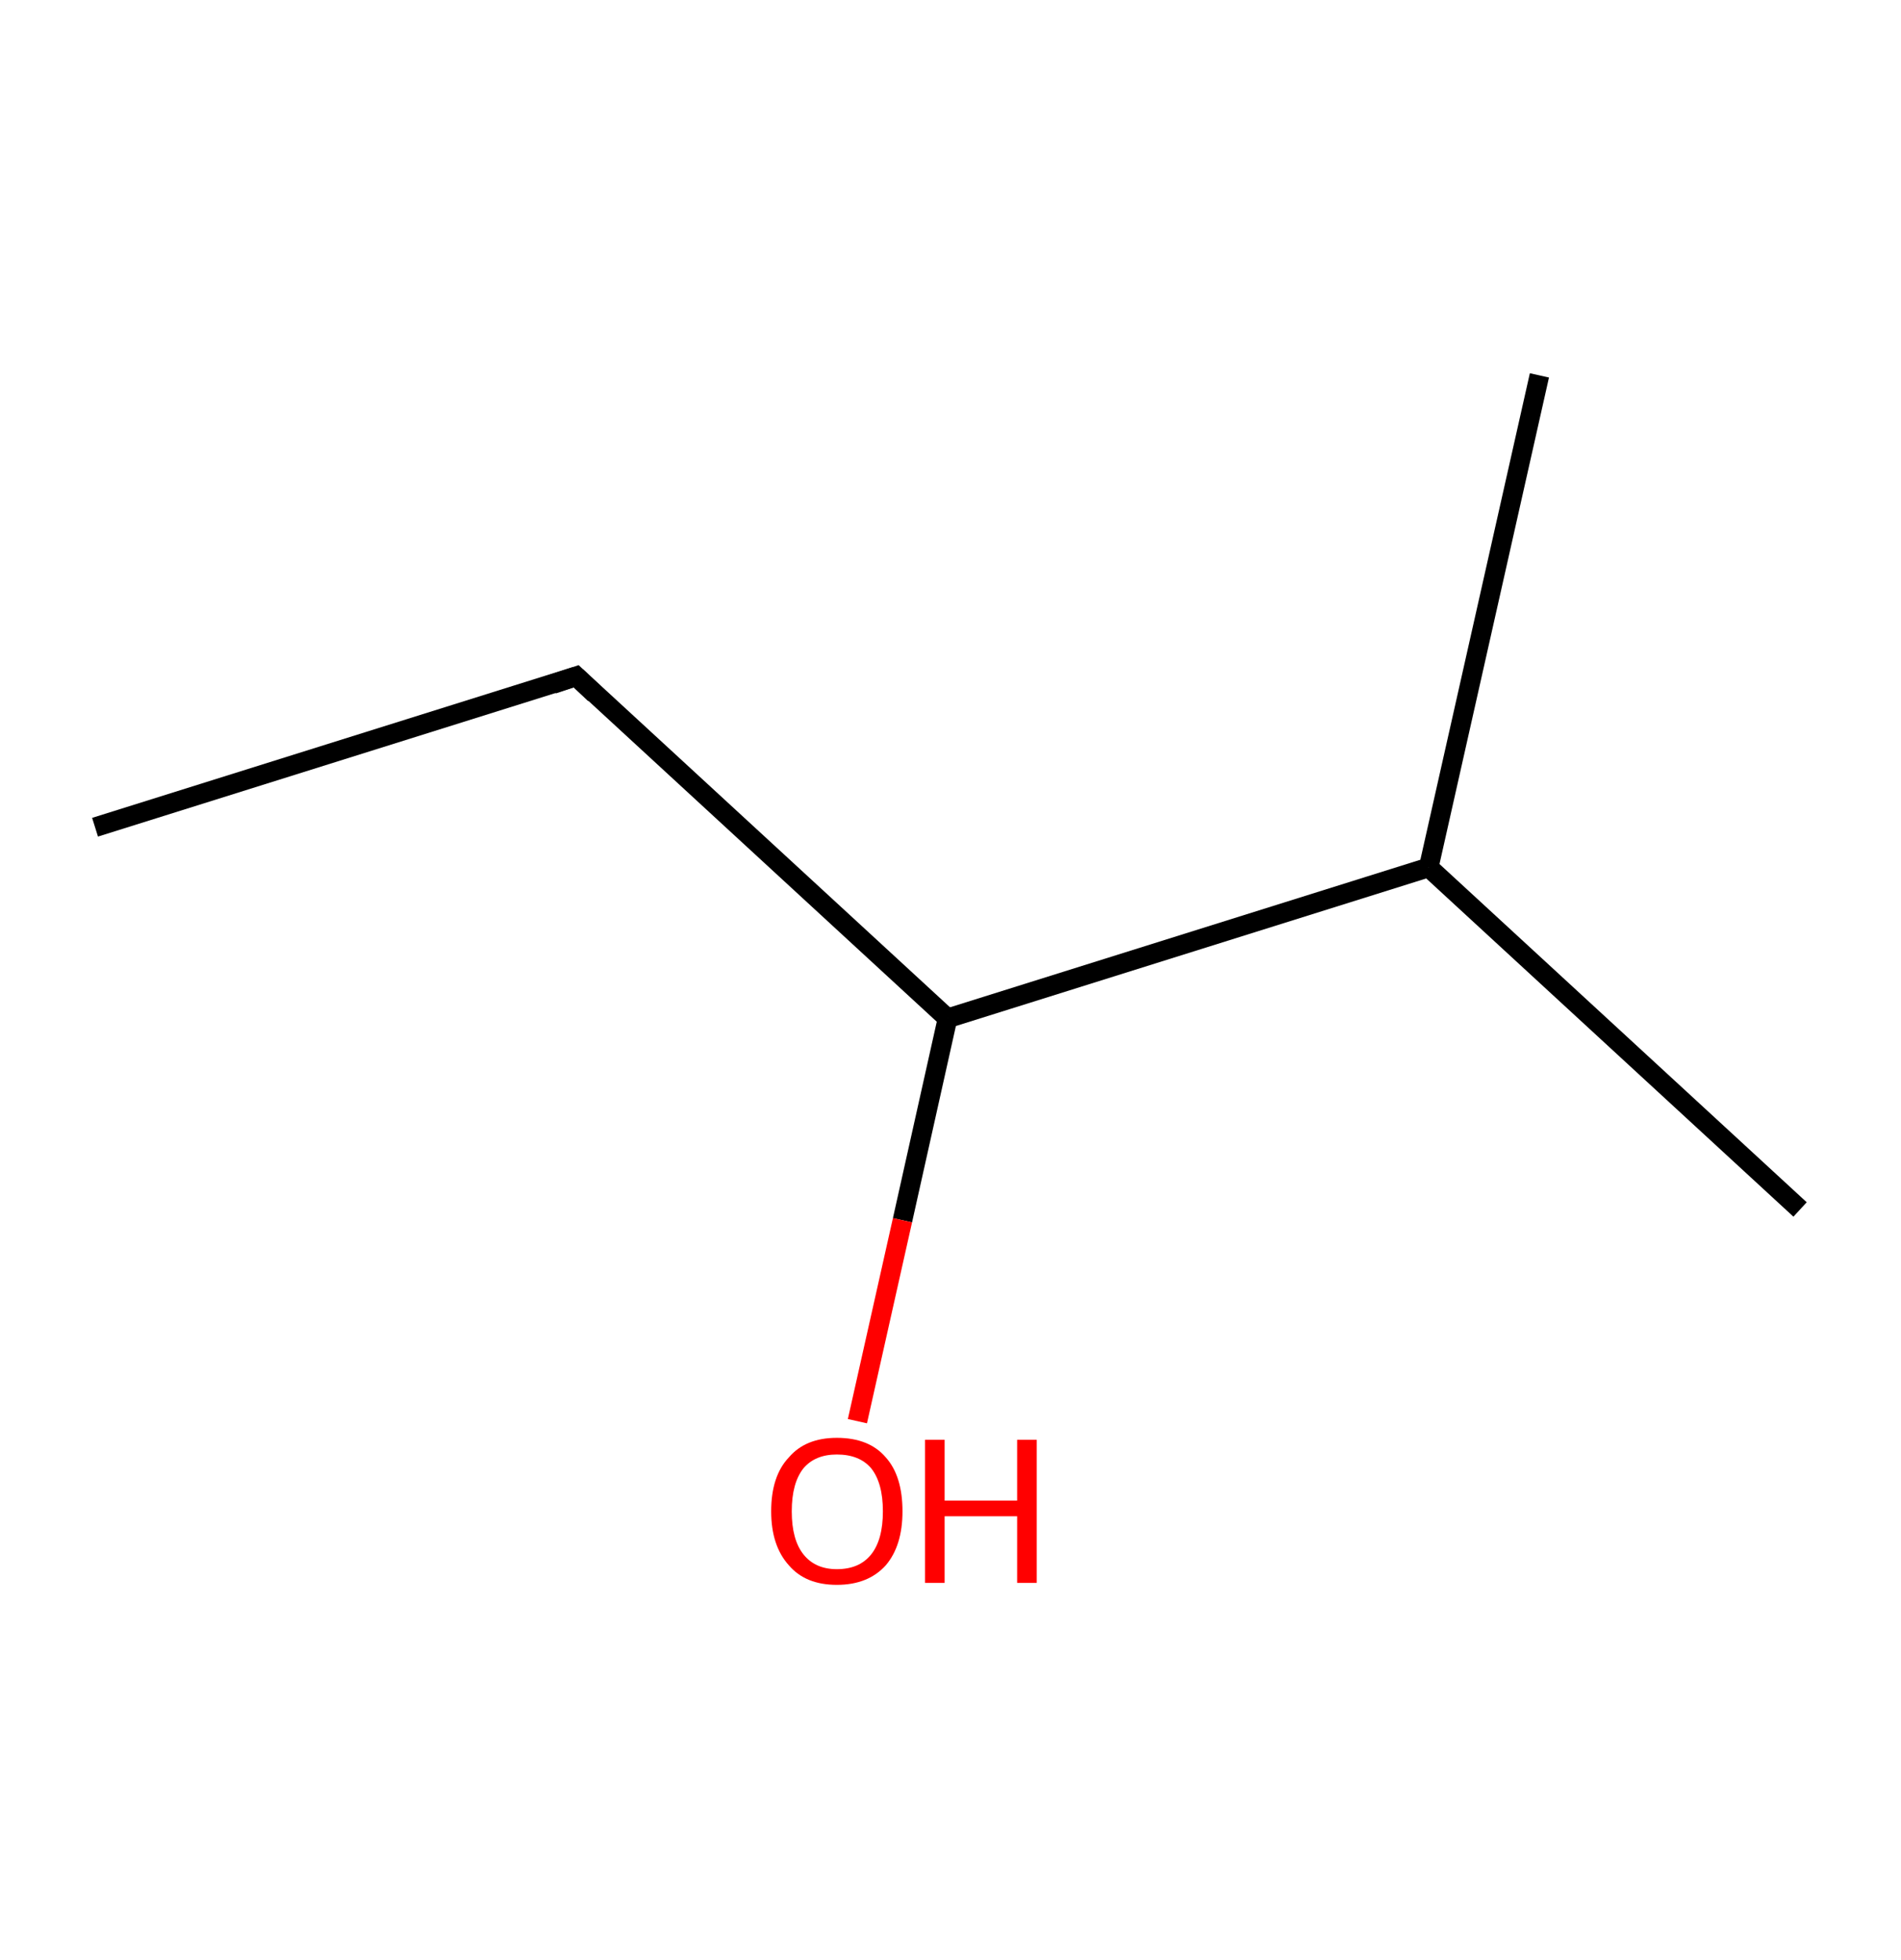 <?xml version='1.0' encoding='ASCII' standalone='yes'?>
<svg xmlns="http://www.w3.org/2000/svg" xmlns:rdkit="http://www.rdkit.org/xml" xmlns:xlink="http://www.w3.org/1999/xlink" version="1.1" baseProfile="full" xml:space="preserve" width="194px" height="200px" viewBox="0 0 194 200">
<!-- END OF HEADER -->
<rect style="opacity:1.0;fill:#FFFFFF;stroke:none" width="194.0" height="200.0" x="0.0" y="0.0"> </rect>
<path class="bond-0 atom-0 atom-1" d="M 9.7,84.4 L 58.8,69.0" style="fill:none;fill-rule:evenodd;stroke:#000000;stroke-width:2.0px;stroke-linecap:butt;stroke-linejoin:miter;stroke-opacity:1"/>
<path class="bond-1 atom-1 atom-2" d="M 58.8,69.0 L 96.7,103.9" style="fill:none;fill-rule:evenodd;stroke:#000000;stroke-width:2.0px;stroke-linecap:butt;stroke-linejoin:miter;stroke-opacity:1"/>
<path class="bond-2 atom-2 atom-3" d="M 96.7,103.9 L 92.1,124.5" style="fill:none;fill-rule:evenodd;stroke:#000000;stroke-width:2.0px;stroke-linecap:butt;stroke-linejoin:miter;stroke-opacity:1"/>
<path class="bond-2 atom-2 atom-3" d="M 92.1,124.5 L 87.5,145.0" style="fill:none;fill-rule:evenodd;stroke:#FF0000;stroke-width:2.0px;stroke-linecap:butt;stroke-linejoin:miter;stroke-opacity:1"/>
<path class="bond-3 atom-2 atom-4" d="M 96.7,103.9 L 145.8,88.5" style="fill:none;fill-rule:evenodd;stroke:#000000;stroke-width:2.0px;stroke-linecap:butt;stroke-linejoin:miter;stroke-opacity:1"/>
<path class="bond-4 atom-4 atom-5" d="M 145.8,88.5 L 183.7,123.4" style="fill:none;fill-rule:evenodd;stroke:#000000;stroke-width:2.0px;stroke-linecap:butt;stroke-linejoin:miter;stroke-opacity:1"/>
<path class="bond-5 atom-4 atom-6" d="M 145.8,88.5 L 157.1,38.3" style="fill:none;fill-rule:evenodd;stroke:#000000;stroke-width:2.0px;stroke-linecap:butt;stroke-linejoin:miter;stroke-opacity:1"/>
<path d="M 56.4,69.8 L 58.8,69.0 L 60.7,70.8" style="fill:none;stroke:#000000;stroke-width:2.0px;stroke-linecap:butt;stroke-linejoin:miter;stroke-opacity:1;"/>
<path class="atom-3" d="M 78.7 154.2 Q 78.7 150.6, 80.5 148.7 Q 82.2 146.7, 85.4 146.7 Q 88.7 146.7, 90.4 148.7 Q 92.1 150.6, 92.1 154.2 Q 92.1 157.7, 90.4 159.7 Q 88.6 161.7, 85.4 161.7 Q 82.2 161.7, 80.5 159.7 Q 78.7 157.7, 78.7 154.2 M 85.4 160.1 Q 87.7 160.1, 88.9 158.6 Q 90.1 157.1, 90.1 154.2 Q 90.1 151.3, 88.9 149.8 Q 87.7 148.4, 85.4 148.4 Q 83.2 148.4, 82.0 149.8 Q 80.8 151.3, 80.8 154.2 Q 80.8 157.1, 82.0 158.6 Q 83.2 160.1, 85.4 160.1 " fill="#FF0000"/>
<path class="atom-3" d="M 94.4 146.9 L 96.4 146.9 L 96.4 153.1 L 103.8 153.1 L 103.8 146.9 L 105.8 146.9 L 105.8 161.5 L 103.8 161.5 L 103.8 154.7 L 96.4 154.7 L 96.4 161.5 L 94.4 161.5 L 94.4 146.9 " fill="#FF0000"/>
</svg>
